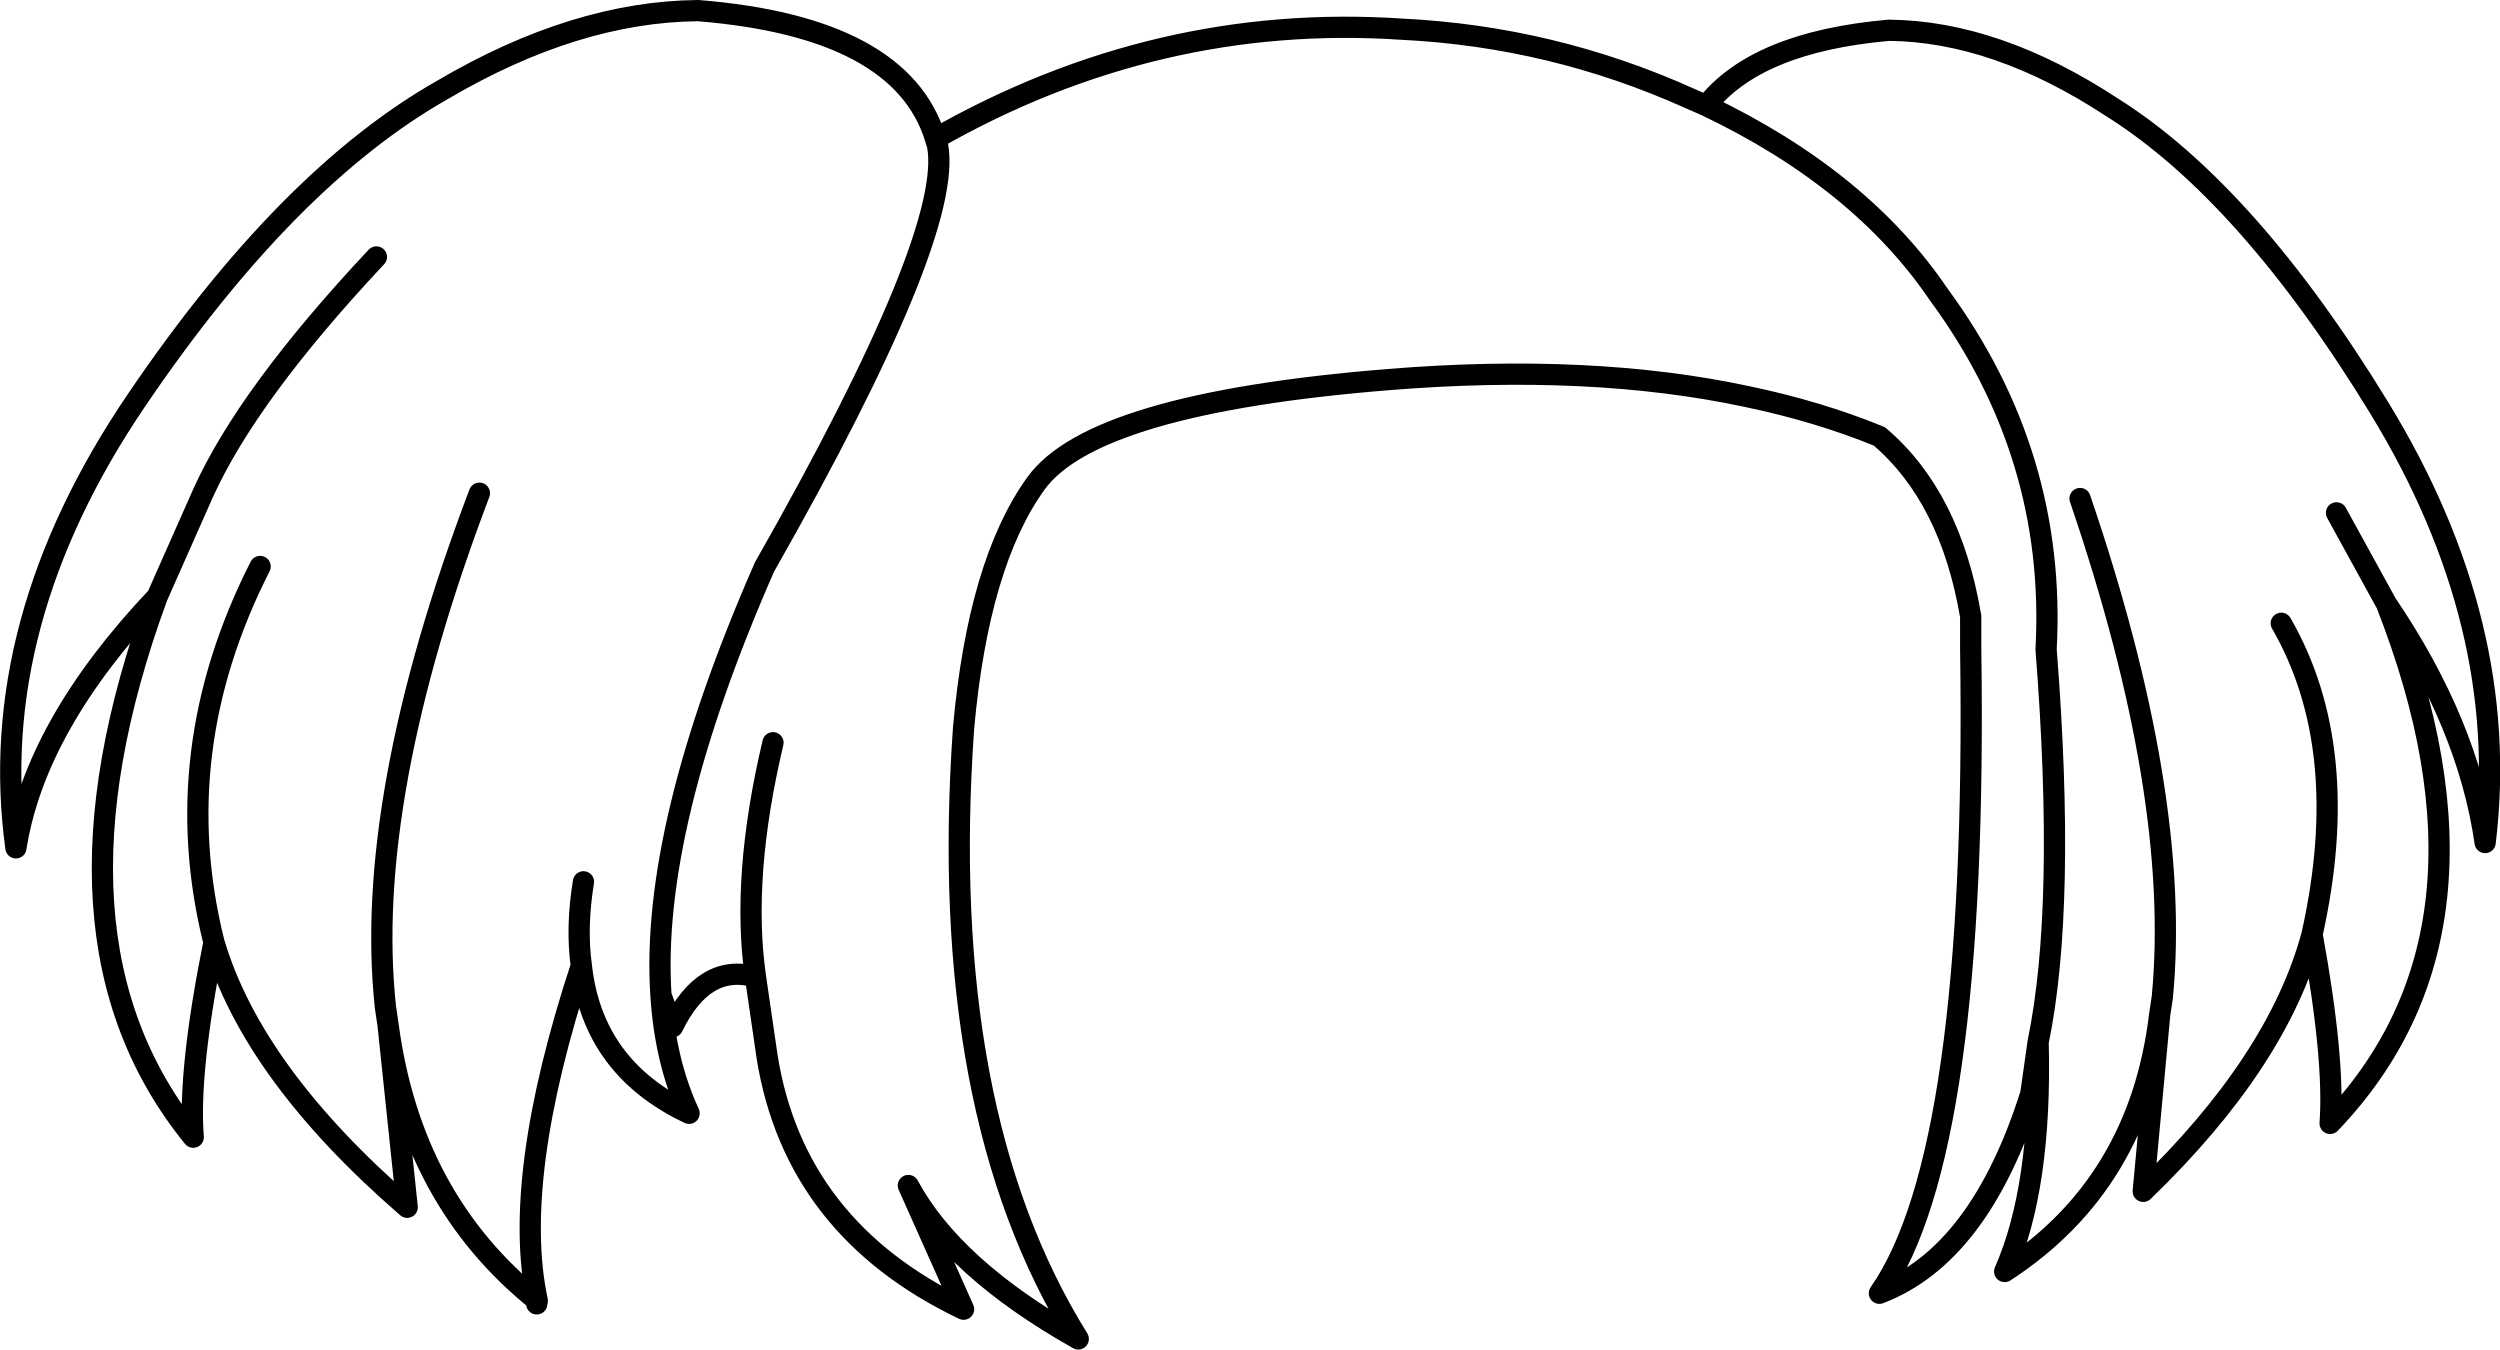 <?xml version="1.0" encoding="UTF-8" standalone="no"?>
<svg xmlns:xlink="http://www.w3.org/1999/xlink" height="127.1px" width="235.45px" xmlns="http://www.w3.org/2000/svg">
  <g transform="matrix(1.0, 0.0, 0.0, 1.0, 117.75, 63.55)">
    <path d="M-67.2 59.25 L-67.15 58.95 Q-79.0 49.45 -81.2 33.0 L-79.4 50.15 Q-93.95 37.55 -97.6 25.2 -100.05 37.4 -99.55 43.55 -114.75 24.85 -102.95 -7.35 -114.45 4.8 -116.25 16.3 -119.15 -4.85 -104.9 -25.85 -90.7 -46.8 -76.05 -55.1 -63.55 -62.45 -52.0 -62.55 -32.85 -61.0 -29.65 -50.5 -8.85 -62.35 14.3 -60.8 28.45 -60.1 41.35 -54.3 L42.95 -53.6 Q47.65 -59.6 60.15 -60.7 70.25 -60.6 81.15 -53.45 93.95 -45.4 106.35 -25.1 118.8 -4.7 116.3 15.8 114.7 4.65 107.0 -6.7 119.1 24.1 101.7 42.25 102.15 36.25 100.0 24.45 96.8 36.4 84.1 48.65 L85.65 32.0 Q83.75 47.95 71.05 56.2 74.55 48.25 74.2 34.6 L73.55 39.2 73.5 39.5 Q68.7 54.65 59.25 58.25 68.55 44.95 67.85 -2.5 L67.85 -5.5 Q65.95 -16.75 59.25 -22.45 53.5 -24.8 46.8 -26.2 32.1 -29.35 13.0 -27.8 -14.8 -25.55 -20.2 -18.0 -25.6 -10.5 -27.0 5.0 -29.55 41.1 -16.2 62.55 -28.0 55.9 -32.2 48.1 L-27.0 59.75 Q-42.9 52.15 -45.5 36.0 L-46.6 28.45 Q-51.45 27.1 -54.4 33.15 L-55.5 30.2 Q-55.1 36.45 -52.85 41.3 -61.95 37.0 -63.0 27.4 -69.6 47.5 -67.15 58.95 M42.95 -53.6 Q57.5 -46.65 64.85 -35.8 75.95 -20.7 74.95 -2.4 76.85 21.8 74.2 34.6 M107.0 -6.7 L102.3 -15.25 M-82.3 -39.35 Q-94.45 -26.4 -98.65 -17.05 L-102.95 -7.35 M-55.5 30.2 Q-56.55 14.45 -45.75 -10.15 -27.9 -41.55 -29.45 -49.85 L-29.65 -50.5 M-46.6 28.45 Q-47.95 19.05 -44.95 6.4 M-63.0 27.4 Q-63.5 23.8 -62.8 19.5 M-81.2 33.0 L-81.45 31.3 Q-83.55 11.75 -72.6 -17.1 M85.65 32.0 L85.9 30.35 Q87.7 11.4 78.15 -16.6 M-93.25 -10.2 Q-102.1 7.2 -97.6 25.2 M97.1 -4.85 Q103.9 6.95 100.0 24.45" fill="none" stroke="#000000" stroke-linecap="round" stroke-linejoin="round" stroke-width="2.0"/>
  </g>
</svg>
